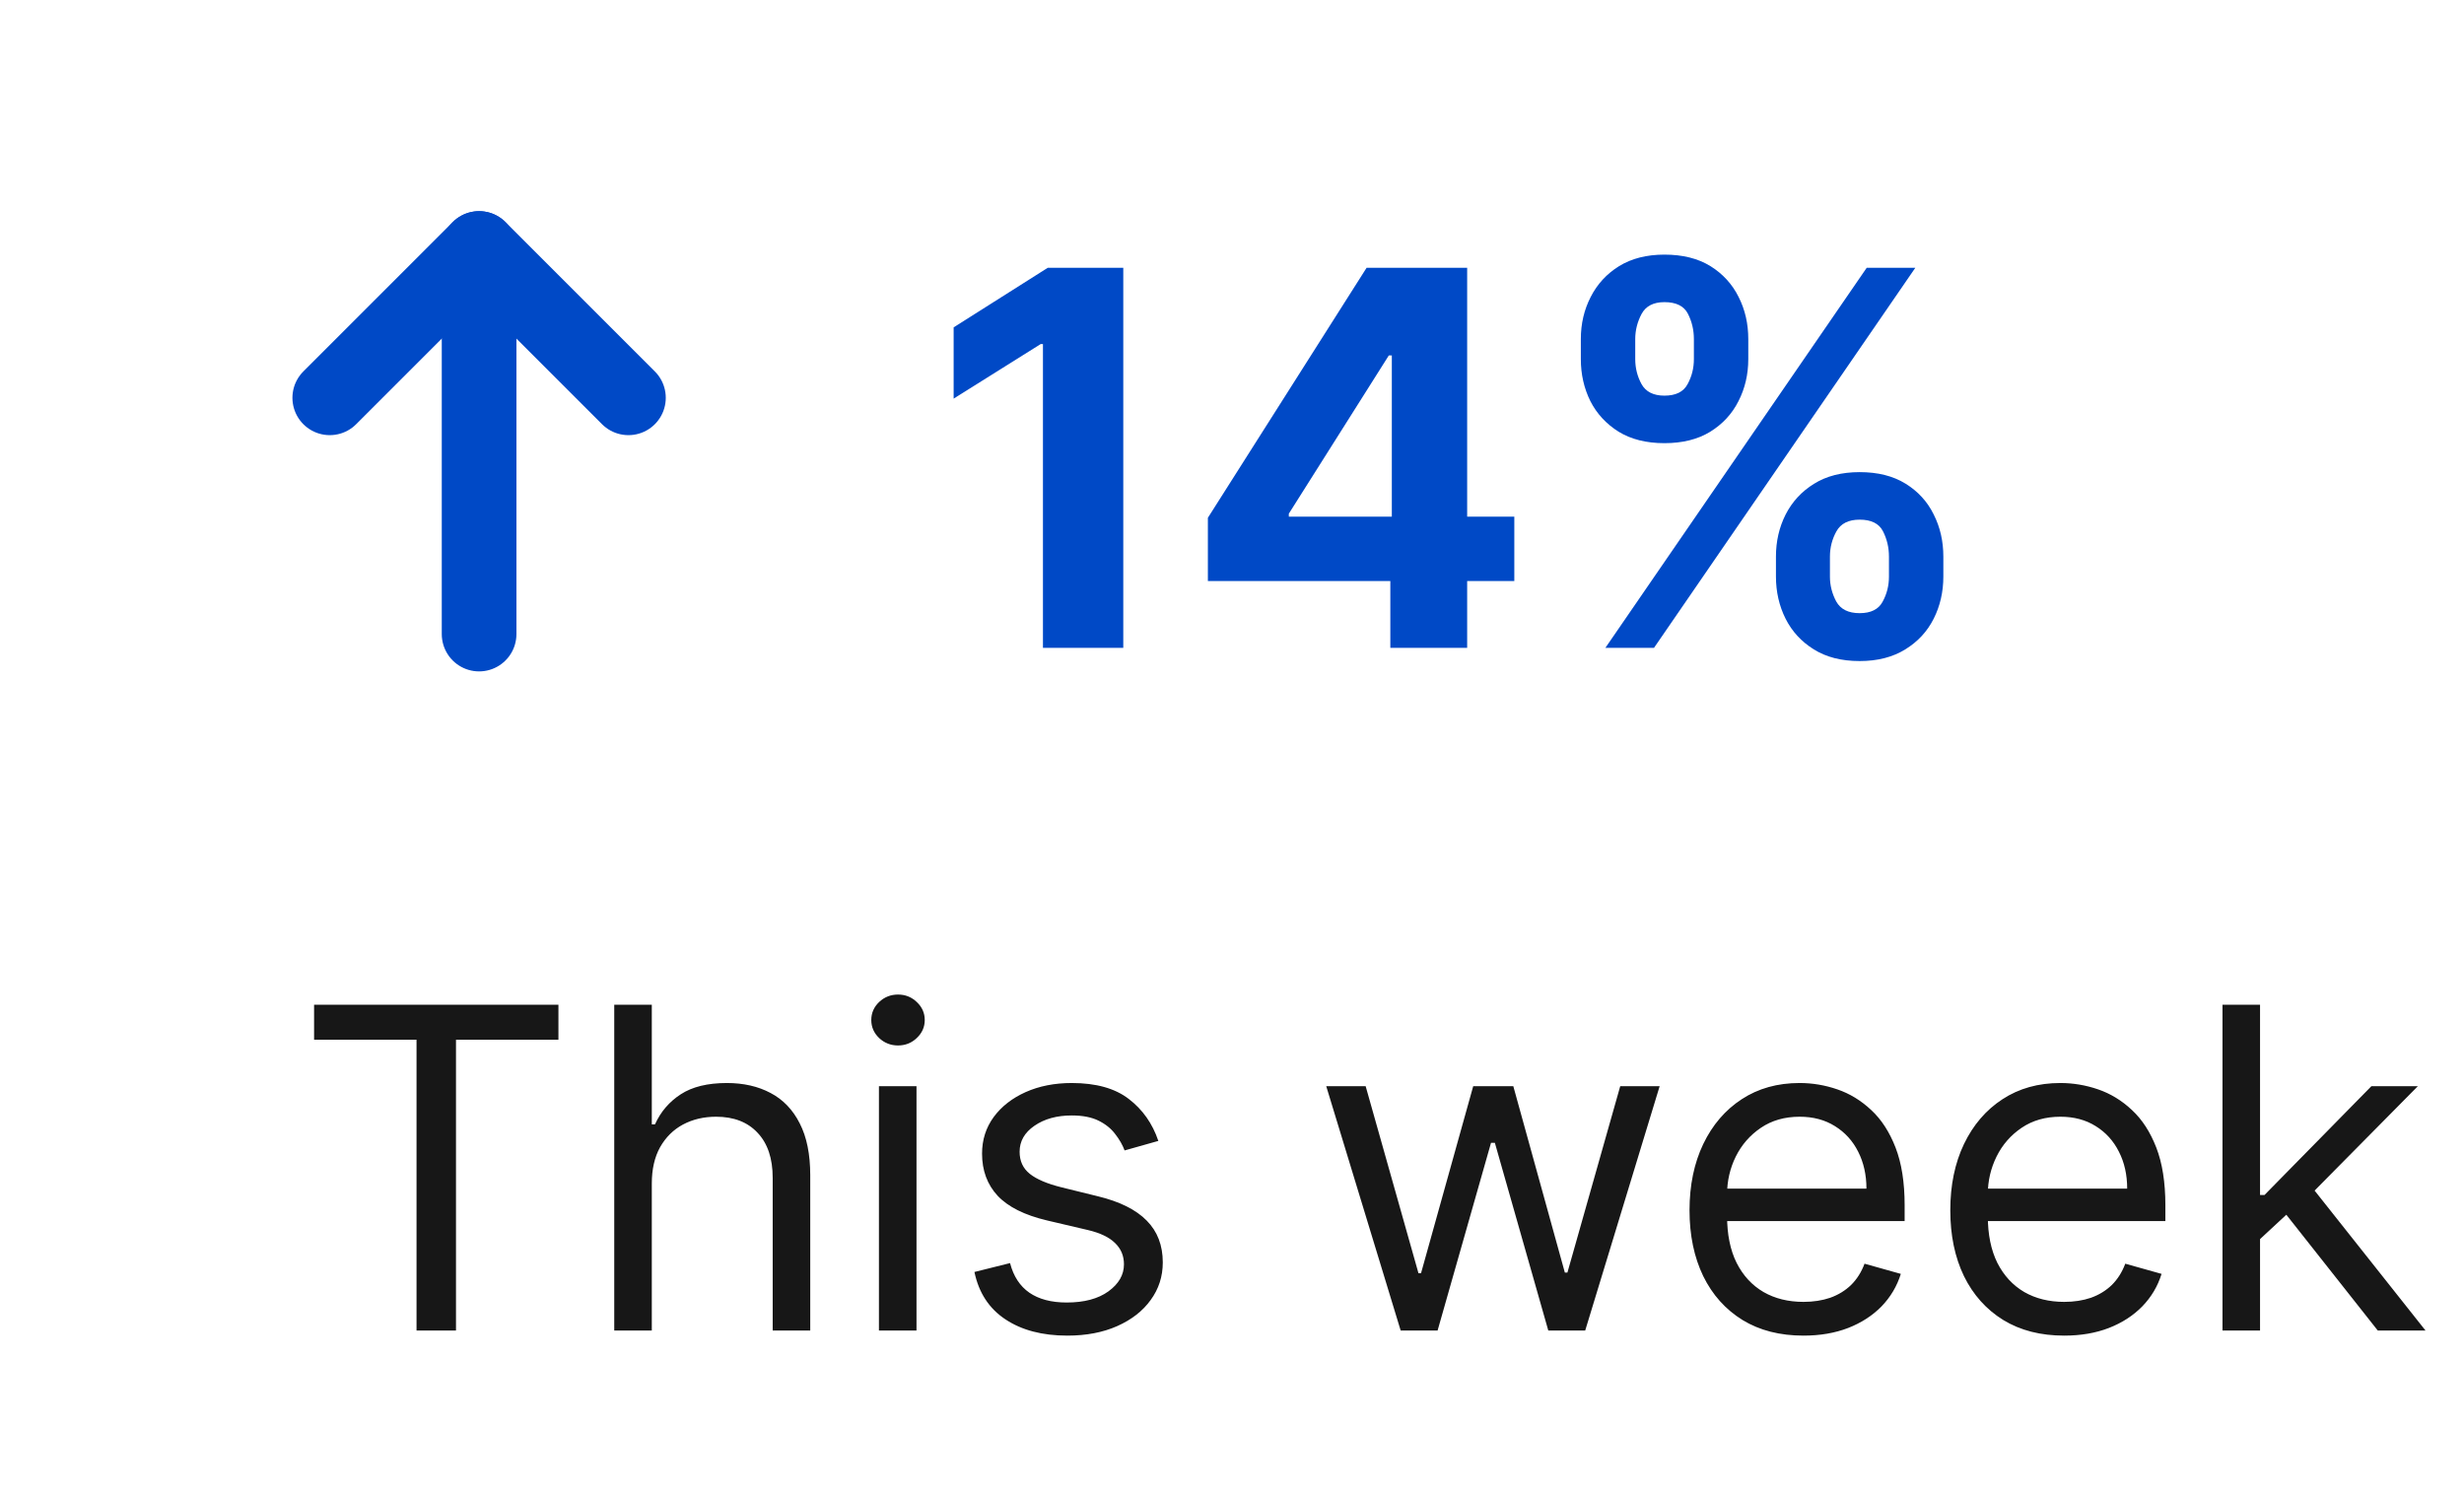 <svg width="66" height="40" viewBox="0 0 66 40" fill="none" xmlns="http://www.w3.org/2000/svg">
<path d="M8.833 10.657L12.833 6.657L16.833 10.657" stroke="#0049C6" stroke-width="2" stroke-linecap="round" stroke-linejoin="round"/>
<path d="M12.833 6.657L12.833 16.986" stroke="#0049C6" stroke-width="2" stroke-linecap="round" stroke-linejoin="round"/>
<path d="M30.088 7.174V17.356H27.936V9.217H27.876L25.544 10.679V8.77L28.065 7.174H30.088ZM32.354 15.566V13.871L36.605 7.174H38.066V9.521H37.201L34.522 13.761V13.841H40.562V15.566H32.354ZM37.241 17.356V15.049L37.281 14.298V7.174H39.299V17.356H37.241ZM47.57 15.447V14.91C47.57 14.502 47.656 14.128 47.828 13.786C48.004 13.441 48.257 13.166 48.589 12.961C48.923 12.752 49.331 12.648 49.812 12.648C50.299 12.648 50.708 12.751 51.04 12.956C51.374 13.162 51.626 13.437 51.795 13.781C51.968 14.123 52.054 14.499 52.054 14.91V15.447C52.054 15.854 51.968 16.231 51.795 16.575C51.623 16.917 51.37 17.19 51.035 17.396C50.7 17.604 50.292 17.709 49.812 17.709C49.325 17.709 48.915 17.604 48.584 17.396C48.252 17.19 48.001 16.917 47.828 16.575C47.656 16.231 47.57 15.854 47.57 15.447ZM49.016 14.91V15.447C49.016 15.682 49.073 15.904 49.185 16.113C49.301 16.322 49.51 16.426 49.812 16.426C50.113 16.426 50.319 16.323 50.428 16.118C50.541 15.912 50.597 15.689 50.597 15.447V14.91C50.597 14.668 50.544 14.443 50.438 14.234C50.332 14.025 50.123 13.921 49.812 13.921C49.514 13.921 49.306 14.025 49.19 14.234C49.074 14.443 49.016 14.668 49.016 14.91ZM42.344 9.62V9.083C42.344 8.672 42.432 8.296 42.608 7.955C42.784 7.61 43.037 7.335 43.369 7.129C43.703 6.924 44.108 6.821 44.582 6.821C45.072 6.821 45.483 6.924 45.815 7.129C46.146 7.335 46.398 7.61 46.57 7.955C46.743 8.296 46.829 8.672 46.829 9.083V9.62C46.829 10.031 46.741 10.407 46.565 10.749C46.393 11.09 46.139 11.363 45.805 11.569C45.473 11.771 45.066 11.872 44.582 11.872C44.098 11.872 43.688 11.769 43.354 11.564C43.022 11.355 42.77 11.082 42.598 10.744C42.429 10.402 42.344 10.028 42.344 9.62ZM43.801 9.083V9.62C43.801 9.862 43.858 10.086 43.97 10.291C44.086 10.497 44.29 10.599 44.582 10.599C44.887 10.599 45.094 10.497 45.203 10.291C45.316 10.086 45.372 9.862 45.372 9.62V9.083C45.372 8.841 45.319 8.616 45.213 8.407C45.107 8.198 44.897 8.094 44.582 8.094C44.287 8.094 44.083 8.2 43.97 8.412C43.858 8.624 43.801 8.848 43.801 9.083ZM43.001 17.356L50.001 7.174H51.303L44.303 17.356H43.001Z" fill="#0049C6"/>
<path d="M8.413 27.854V26.916H14.958V27.854H12.214V35.643H11.157V27.854H8.413ZM17.459 31.706V35.643H16.453V26.916H17.459V30.121H17.544C17.697 29.782 17.927 29.514 18.234 29.315C18.544 29.113 18.956 29.013 19.47 29.013C19.916 29.013 20.307 29.102 20.642 29.281C20.977 29.457 21.237 29.729 21.422 30.095C21.609 30.459 21.703 30.922 21.703 31.484V35.643H20.697V31.552C20.697 31.032 20.562 30.631 20.292 30.346C20.025 30.059 19.655 29.916 19.18 29.916C18.851 29.916 18.555 29.986 18.294 30.125C18.035 30.264 17.831 30.467 17.68 30.734C17.532 31.001 17.459 31.325 17.459 31.706ZM23.543 35.643V29.098H24.549V35.643H23.543ZM24.054 28.007C23.858 28.007 23.689 27.94 23.547 27.807C23.408 27.673 23.338 27.513 23.338 27.325C23.338 27.138 23.408 26.977 23.547 26.844C23.689 26.71 23.858 26.643 24.054 26.643C24.25 26.643 24.418 26.71 24.557 26.844C24.699 26.977 24.77 27.138 24.77 27.325C24.77 27.513 24.699 27.673 24.557 27.807C24.418 27.94 24.25 28.007 24.054 28.007ZM31.027 30.564L30.123 30.819C30.067 30.669 29.983 30.523 29.872 30.381C29.764 30.236 29.616 30.116 29.429 30.023C29.241 29.929 29.001 29.882 28.709 29.882C28.308 29.882 27.974 29.974 27.707 30.159C27.443 30.341 27.311 30.572 27.311 30.854C27.311 31.104 27.402 31.301 27.584 31.446C27.765 31.591 28.049 31.712 28.436 31.808L29.407 32.047C29.993 32.189 30.429 32.406 30.716 32.699C31.003 32.989 31.146 33.362 31.146 33.819C31.146 34.194 31.038 34.53 30.822 34.825C30.609 35.121 30.311 35.353 29.927 35.524C29.544 35.694 29.098 35.78 28.589 35.78C27.922 35.78 27.369 35.635 26.932 35.345C26.494 35.055 26.217 34.632 26.101 34.075L27.055 33.837C27.146 34.189 27.318 34.453 27.571 34.629C27.826 34.805 28.16 34.893 28.572 34.893C29.041 34.893 29.413 34.794 29.689 34.595C29.967 34.393 30.106 34.152 30.106 33.871C30.106 33.643 30.027 33.453 29.868 33.3C29.709 33.143 29.464 33.027 29.135 32.95L28.044 32.694C27.444 32.552 27.004 32.332 26.723 32.034C26.444 31.733 26.305 31.356 26.305 30.905C26.305 30.535 26.409 30.209 26.616 29.925C26.826 29.64 27.112 29.418 27.473 29.256C27.836 29.094 28.248 29.013 28.709 29.013C29.356 29.013 29.865 29.155 30.234 29.439C30.606 29.723 30.87 30.098 31.027 30.564ZM37.518 35.643L35.524 29.098H36.58L37.995 34.109H38.063L39.461 29.098H40.535L41.916 34.092H41.984L43.399 29.098H44.455L42.461 35.643H41.472L40.041 30.615H39.938L38.507 35.643H37.518ZM48.307 35.78C47.676 35.78 47.132 35.641 46.675 35.362C46.22 35.081 45.869 34.689 45.622 34.186C45.378 33.68 45.255 33.092 45.255 32.422C45.255 31.751 45.378 31.16 45.622 30.649C45.869 30.135 46.213 29.734 46.653 29.447C47.096 29.157 47.613 29.013 48.204 29.013C48.545 29.013 48.882 29.069 49.214 29.183C49.547 29.297 49.849 29.481 50.122 29.737C50.395 29.99 50.612 30.325 50.774 30.743C50.936 31.16 51.017 31.675 51.017 32.285V32.712H45.971V31.842H49.994C49.994 31.473 49.92 31.143 49.773 30.854C49.628 30.564 49.42 30.335 49.15 30.168C48.883 30 48.568 29.916 48.204 29.916C47.804 29.916 47.457 30.015 47.165 30.214C46.875 30.41 46.652 30.666 46.495 30.981C46.339 31.297 46.261 31.635 46.261 31.996V32.575C46.261 33.069 46.346 33.489 46.517 33.832C46.69 34.173 46.93 34.433 47.237 34.612C47.544 34.788 47.9 34.876 48.307 34.876C48.571 34.876 48.809 34.839 49.023 34.766C49.238 34.689 49.425 34.575 49.581 34.425C49.737 34.271 49.858 34.081 49.943 33.853L50.915 34.126C50.812 34.456 50.64 34.746 50.399 34.996C50.157 35.243 49.859 35.436 49.504 35.575C49.149 35.712 48.75 35.78 48.307 35.78ZM55.291 35.78C54.66 35.78 54.116 35.641 53.659 35.362C53.204 35.081 52.853 34.689 52.606 34.186C52.362 33.68 52.24 33.092 52.24 32.422C52.24 31.751 52.362 31.16 52.606 30.649C52.853 30.135 53.197 29.734 53.638 29.447C54.081 29.157 54.598 29.013 55.189 29.013C55.53 29.013 55.866 29.069 56.199 29.183C56.531 29.297 56.834 29.481 57.106 29.737C57.379 29.99 57.596 30.325 57.758 30.743C57.92 31.16 58.001 31.675 58.001 32.285V32.712H52.956V31.842H56.978C56.978 31.473 56.905 31.143 56.757 30.854C56.612 30.564 56.405 30.335 56.135 30.168C55.868 30 55.552 29.916 55.189 29.916C54.788 29.916 54.442 30.015 54.149 30.214C53.859 30.41 53.636 30.666 53.48 30.981C53.324 31.297 53.245 31.635 53.245 31.996V32.575C53.245 33.069 53.331 33.489 53.501 33.832C53.675 34.173 53.915 34.433 54.221 34.612C54.528 34.788 54.885 34.876 55.291 34.876C55.555 34.876 55.794 34.839 56.007 34.766C56.223 34.689 56.409 34.575 56.565 34.425C56.721 34.271 56.842 34.081 56.927 33.853L57.899 34.126C57.797 34.456 57.625 34.746 57.383 34.996C57.142 35.243 56.844 35.436 56.488 35.575C56.133 35.712 55.734 35.78 55.291 35.78ZM60.469 33.257L60.452 32.013H60.656L63.52 29.098H64.764L61.713 32.183H61.628L60.469 33.257ZM59.531 35.643V26.916H60.537V35.643H59.531ZM63.69 35.643L61.133 32.405L61.849 31.706L64.969 35.643H63.69Z" fill="#171717"/>
</svg>
